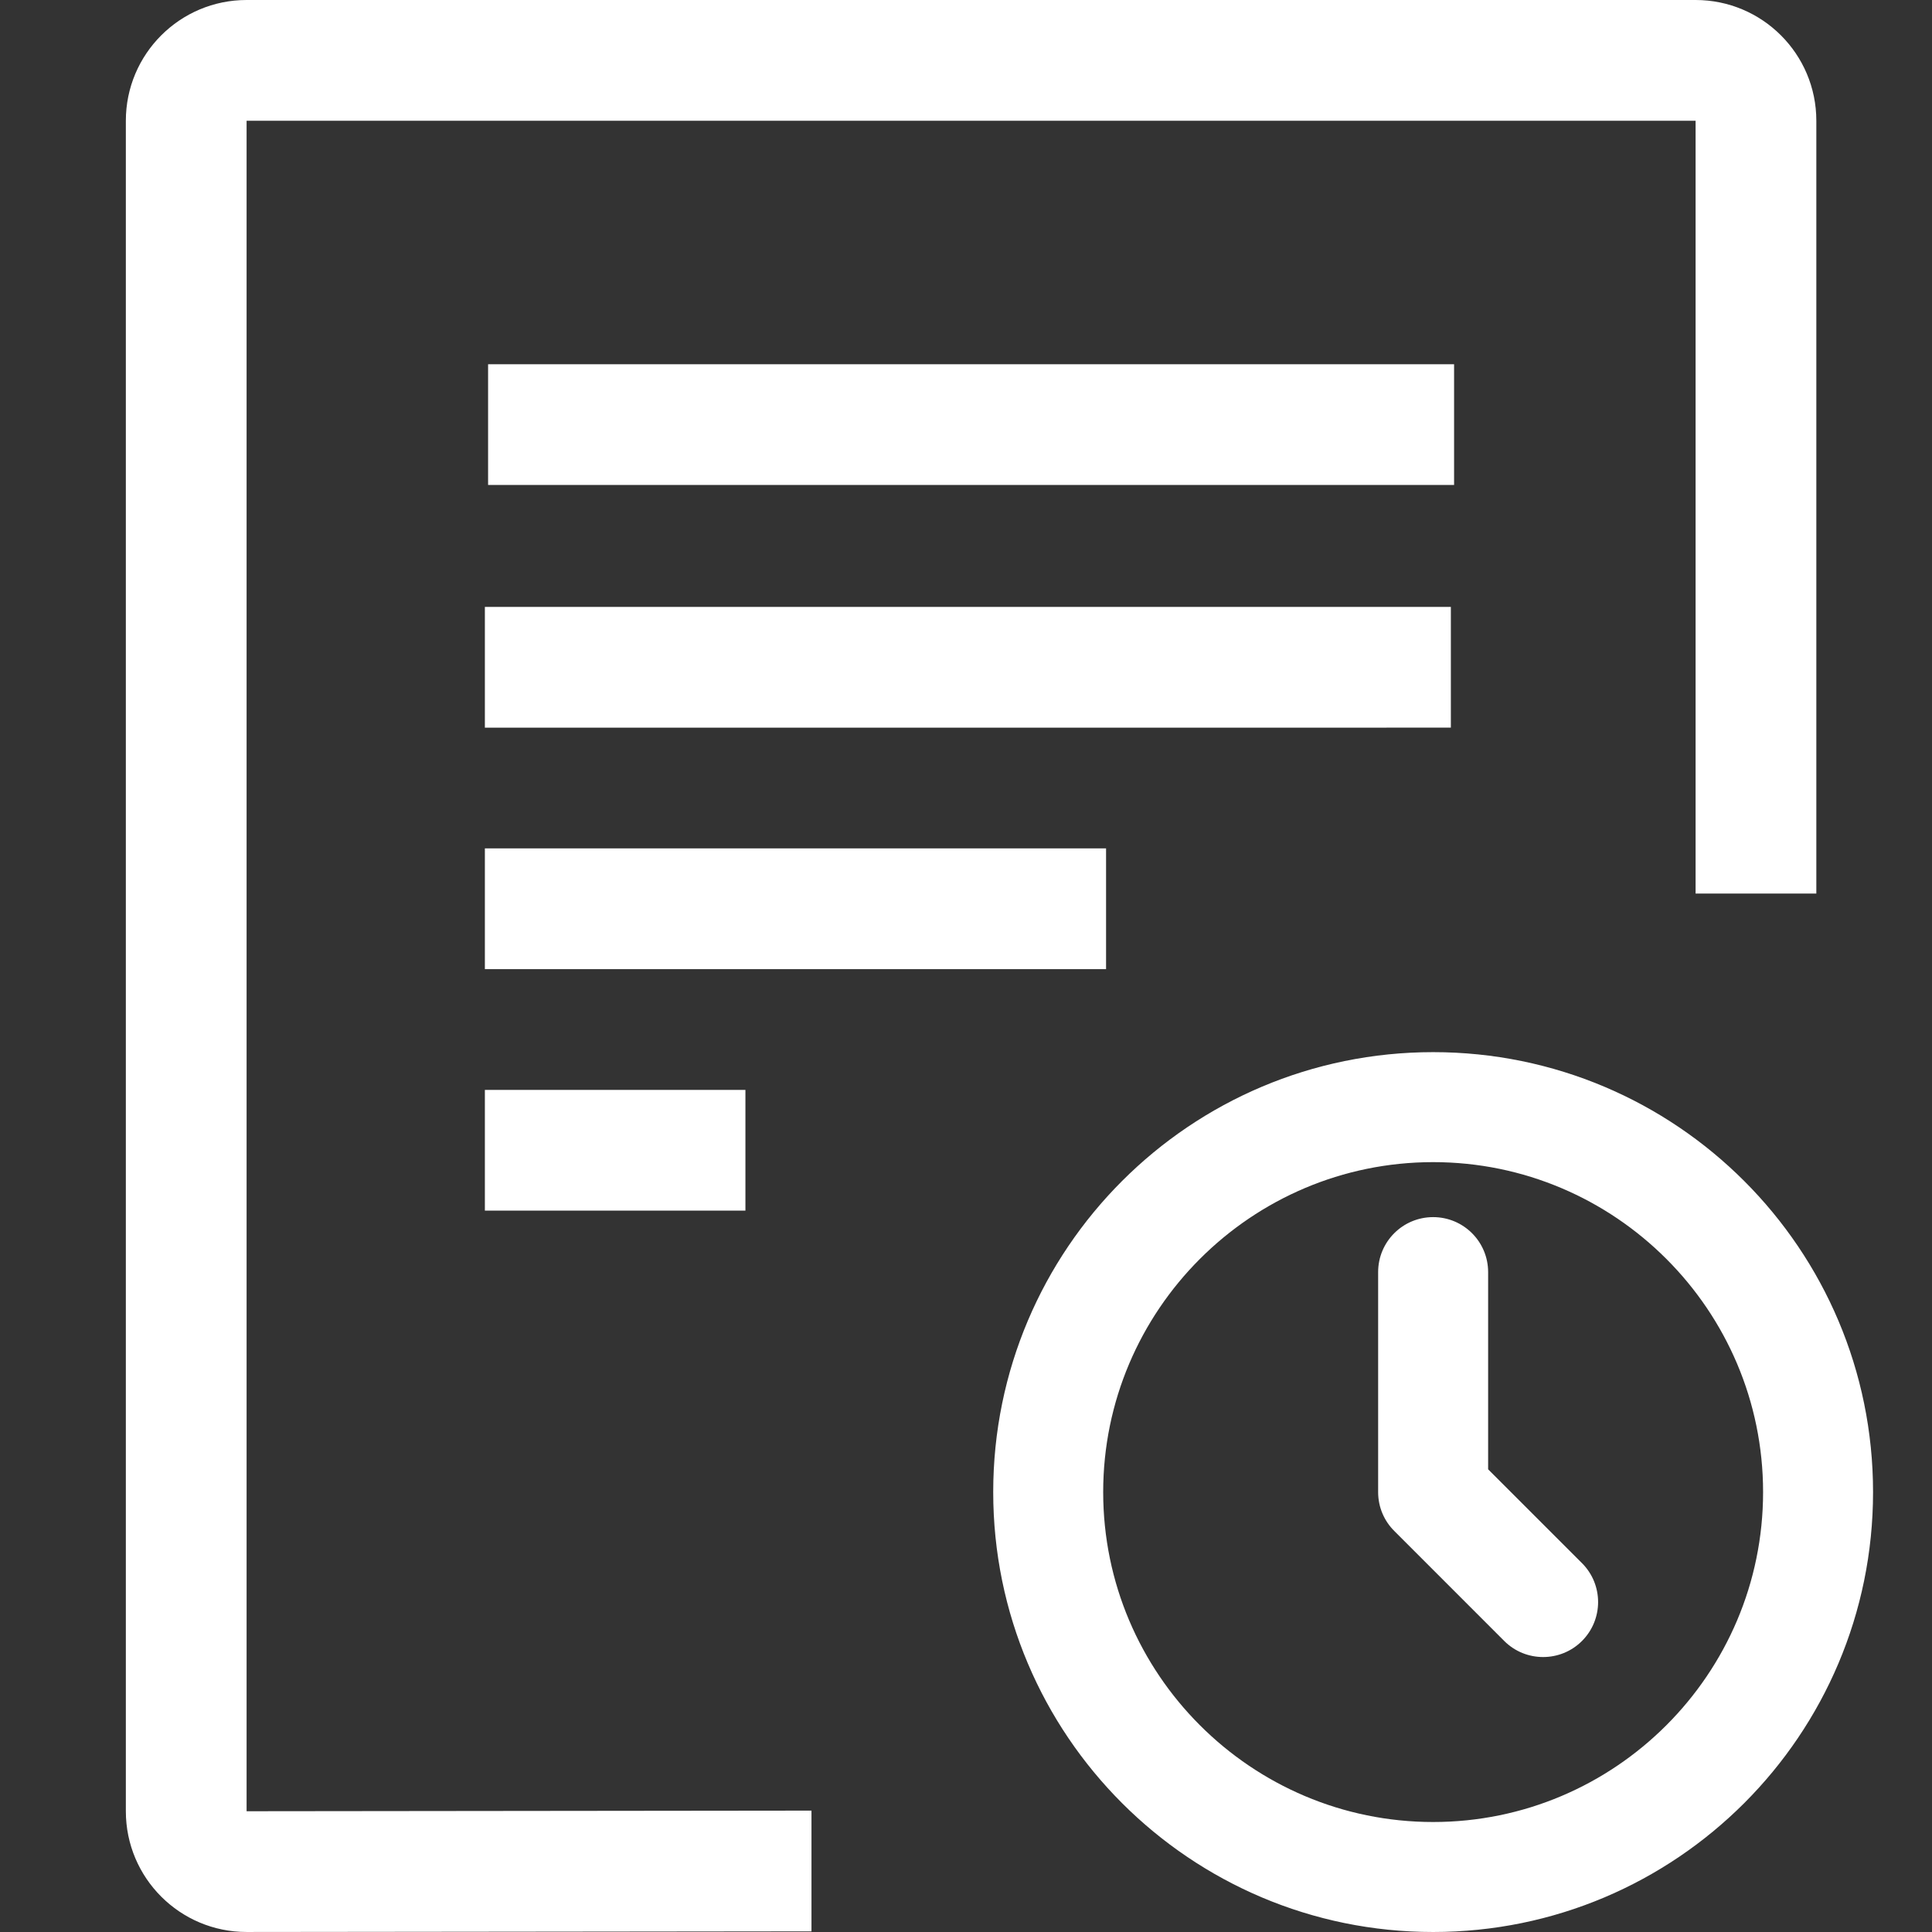 <?xml version="1.0" standalone="no"?><!DOCTYPE svg PUBLIC "-//W3C//DTD SVG 1.1//EN" "http://www.w3.org/Graphics/SVG/1.1/DTD/svg11.dtd"><svg class="icon" width="64px" height="64.00px" viewBox="0 0 1024 1024" version="1.1" xmlns="http://www.w3.org/2000/svg"><rect x="0" y="0" width="1024" height="1024" fill="#333333" stroke="none"/><path fill="#ffffff" d="M258.698 193.045l511.997 0 0 63.999L258.698 257.044 258.698 193.045zM256.991 321.668l511.996 0 0 63.999L256.991 385.667 256.991 321.668zM256.991 449.66l329.245 0 0 64L256.991 513.66 256.991 449.66zM256.991 577.662l138.1 0 0 64-138.1 0L256.991 577.662zM898.695 0 130.701 0C95.356 0 66.702 28.654 66.702 64l0 895.992c0 35.345 28.654 63.999 63.999 63.999l299.4-0.328 0-63.999-299.4 0.328L130.701 64l767.995 0 0 409.599 63.999 0L962.695 64C962.693 28.654 934.035 0 898.695 0L898.695 0zM759.591 557.657c-128.769 0-233.165 104.406-233.165 233.176 0 128.759 104.396 233.165 233.165 233.165s233.165-104.406 233.165-233.165C992.756 662.063 888.359 557.657 759.591 557.657zM759.591 965.701c-96.416 0-174.879-78.442-174.879-174.868 0-96.416 78.463-174.879 174.879-174.879 96.438 0 174.88 78.464 174.88 174.879C934.47 887.259 856.028 965.701 759.591 965.701zM788.739 778.762 788.739 674.239c0-16.108-13.039-29.138-29.148-29.138-16.108 0-29.148 13.03-29.148 29.138l0 116.688c0.021 8.022 3.279 15.286 8.571 20.535l58.253 58.276c5.693 5.692 13.157 8.528 20.621 8.528 7.453 0 14.917-2.836 20.609-8.528 11.375-11.385 11.375-29.845 0-41.229L788.739 778.762z" /></svg>